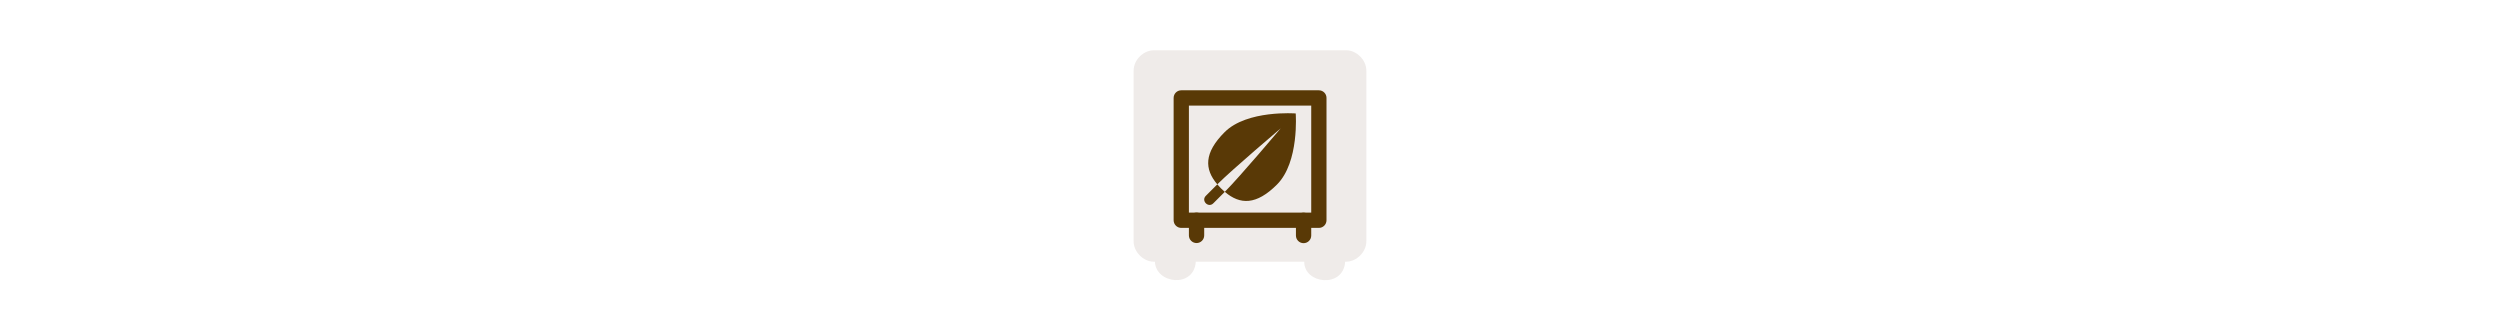 <svg width="300" height="40" viewBox="0 0 300 40" fill="none" xmlns="http://www.w3.org/2000/svg" xmlns:xlink="http://www.w3.org/1999/xlink">

<g transform="translate(130, 0) scale(2.5 2.5) "> 

 <path d="m3.389 2.412c-0.51 0.002-0.973 0.465-0.975 0.975-1.4e-6 6.24e-4 -1.4e-6 0.001 0 0.002v8.192c-6.242e-4 0.512 0.463 0.979 0.975 0.981h0.047c0.04 1.058 1.843 1.277 1.959 0.037v-0.037h5.209c-0.01 1.062 1.843 1.279 1.959 0.045v-0.045h0.047c0.512-2e-3 0.977-0.47 0.975-0.983v-8.192c-2e-3 -0.51-0.465-0.973-0.975-0.975-6.41e-4 -1.3e-6 -0.001-1.3e-6 -0.002 0h-9.217c-6.24e-4 -1.2e-6 -0.001-1.2e-6 -0.002 0z" color="#000000" color-rendering="auto" dominant-baseline="auto" fill="#ebe7e4" fill-rule="evenodd" image-rendering="auto" opacity=".819" shape-rendering="auto" solid-color="#000000" style="font-feature-settings:normal;font-variant-alternates:normal;font-variant-caps:normal;font-variant-ligatures:normal;font-variant-numeric:normal;font-variant-position:normal;isolation:auto;mix-blend-mode:normal;shape-padding:0;text-decoration-color:#000000;text-decoration-line:none;text-decoration-style:solid;text-indent:0;text-orientation:mixed;text-transform:none;white-space:normal"/>

</g>%n%n
<g transform="translate(139, 9) scale(0.688 0.688) "> 

<path fill-rule="evenodd" fill="rgb(34.902%, 22.353%, 2.353%)" fill-opacity="1" d="M 25.312 24.012 C 24.578 24.023 23.988 24.629 24 25.367 L 24 28 C 24 28.738 24.598 29.332 25.332 29.332 C 26.07 29.332 26.668 28.738 26.668 28 L 26.668 25.367 C 26.672 25.008 26.531 24.66 26.277 24.402 C 26.02 24.148 25.676 24.008 25.312 24.012 Z M 25.312 24.012 "/>
<path fill-rule="evenodd" fill="rgb(34.902%, 22.353%, 2.353%)" fill-opacity="1" d="M 6.648 24 C 5.91 24.012 5.32 24.617 5.332 25.352 L 5.332 27.98 C 5.332 28.715 5.93 29.312 6.668 29.312 C 7.402 29.312 8 28.715 8 27.98 L 8 25.352 C 8.004 24.992 7.863 24.645 7.609 24.391 C 7.355 24.137 7.008 23.996 6.648 24 Z M 6.648 24 "/>
<path fill-rule="nonzero" fill="rgb(34.902%, 22.353%, 2.353%)" fill-opacity="1" d="M 4 2.668 C 3.262 2.668 2.668 3.262 2.668 4 L 2.668 25.332 C 2.668 26.07 3.262 26.668 4 26.668 L 28 26.668 C 28.738 26.668 29.332 26.07 29.332 25.332 L 29.332 4 C 29.332 3.262 28.738 2.668 28 2.668 Z M 5.332 5.332 L 26.668 5.332 L 26.668 24 L 5.332 24 Z M 5.332 5.332 "/>
<path fill-rule="evenodd" fill="rgb(34.902%, 22.353%, 2.353%)" fill-opacity="1" d="M 23.961 6.707 C 23.961 6.707 15.477 6.055 11.562 9.969 C 7.957 13.574 8.012 16.406 10.285 19.074 C 12.867 16.492 21.34 9.309 21.34 9.309 C 21.34 9.309 14.172 17.797 11.594 20.379 C 14.262 22.656 17.09 22.711 20.699 19.102 C 24.613 15.188 23.961 6.707 23.961 6.707 Z M 11.59 20.379 C 11.363 20.188 11.137 19.98 10.91 19.754 C 10.684 19.531 10.48 19.305 10.285 19.074 L 8.297 21.062 C 7.402 21.934 8.73 23.266 9.602 22.367 Z M 11.59 20.379 "/>

</g>%n%n</svg>
